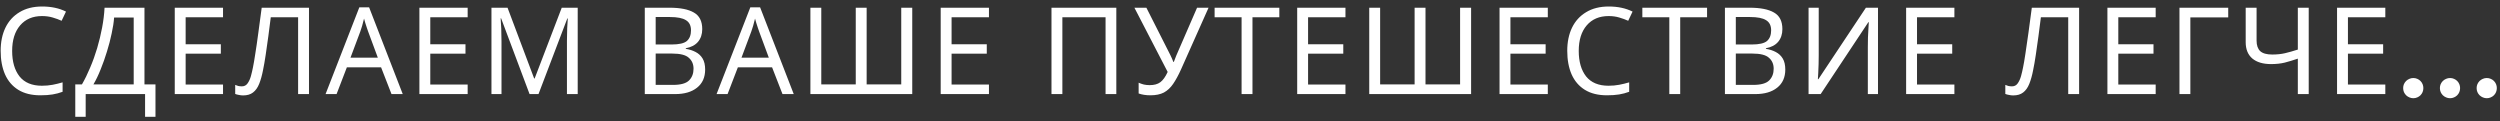 <svg width="372" height="18" viewBox="0 0 372 18" fill="none" xmlns="http://www.w3.org/2000/svg">
<rect x="0" y="0" width="372" height="18" fill="#333333" stroke="none"/>
<path d="M6.254 2.39C4.874 2.39 3.788 2.852 2.996 3.776C2.204 4.7 1.808 5.966 1.808 7.574C1.808 9.17 2.174 10.436 2.906 11.372C3.65 12.296 4.76 12.758 6.236 12.758C6.8 12.758 7.334 12.71 7.838 12.614C8.342 12.518 8.834 12.398 9.314 12.254V13.658C8.834 13.838 8.336 13.97 7.82 14.054C7.316 14.138 6.71 14.18 6.002 14.18C4.694 14.18 3.602 13.91 2.726 13.37C1.85 12.83 1.19 12.062 0.746 11.066C0.314 10.07 0.098 8.9 0.098 7.556C0.098 6.26 0.332 5.12 0.8 4.136C1.28 3.14 1.982 2.366 2.906 1.814C3.83 1.25 4.952 0.968 6.272 0.968C7.628 0.968 8.81 1.22 9.818 1.724L9.17 3.092C8.774 2.912 8.33 2.75 7.838 2.606C7.358 2.462 6.83 2.39 6.254 2.39ZM21.497 1.148V12.56H23.135V17.384H21.587V14H12.749V17.384H11.201V12.56H12.191C12.623 11.816 13.031 10.982 13.415 10.058C13.811 9.134 14.159 8.168 14.459 7.16C14.759 6.14 15.005 5.12 15.197 4.1C15.389 3.08 15.509 2.096 15.557 1.148H21.497ZM19.895 2.606H16.979C16.931 3.302 16.811 4.088 16.619 4.964C16.439 5.84 16.205 6.74 15.917 7.664C15.641 8.576 15.329 9.458 14.981 10.31C14.645 11.162 14.285 11.912 13.901 12.56H19.895V2.606ZM33.186 14H26.004V1.148H33.186V2.57H27.624V6.584H32.862V7.988H27.624V12.578H33.186V14ZM45.978 14H44.358V2.57H40.29C40.182 3.458 40.062 4.394 39.93 5.378C39.798 6.35 39.666 7.28 39.534 8.168C39.402 9.056 39.27 9.812 39.138 10.436C38.982 11.24 38.79 11.924 38.562 12.488C38.334 13.052 38.028 13.478 37.644 13.766C37.272 14.054 36.78 14.198 36.168 14.198C35.964 14.198 35.754 14.174 35.538 14.126C35.334 14.09 35.154 14.042 34.998 13.982V12.632C35.13 12.692 35.28 12.746 35.448 12.794C35.616 12.83 35.796 12.848 35.988 12.848C36.348 12.848 36.63 12.704 36.834 12.416C37.05 12.116 37.218 11.75 37.338 11.318C37.458 10.874 37.56 10.436 37.644 10.004C37.74 9.548 37.854 8.882 37.986 8.006C38.13 7.118 38.28 6.086 38.436 4.91C38.604 3.734 38.772 2.48 38.94 1.148H45.978V14ZM58.255 14L56.706 10.022H51.612L50.083 14H48.444L53.467 1.094H54.925L59.928 14H58.255ZM56.221 8.582L54.781 4.694C54.745 4.598 54.684 4.424 54.6 4.172C54.517 3.92 54.432 3.662 54.349 3.398C54.276 3.122 54.217 2.912 54.169 2.768C54.084 3.14 53.989 3.506 53.88 3.866C53.773 4.214 53.682 4.49 53.611 4.694L52.153 8.582H56.221ZM69.588 14H62.407V1.148H69.588V2.57H64.026V6.584H69.264V7.988H64.026V12.578H69.588V14ZM78.799 14L74.569 2.732H74.496C74.532 3.104 74.562 3.608 74.587 4.244C74.611 4.868 74.623 5.522 74.623 6.206V14H73.129V1.148H75.522L79.483 11.678H79.555L83.587 1.148H85.963V14H84.361V6.098C84.361 5.474 84.373 4.856 84.397 4.244C84.433 3.632 84.463 3.134 84.487 2.75H84.415L80.13 14H78.799ZM95.944 1.148H99.615C101.224 1.148 102.436 1.388 103.252 1.868C104.08 2.336 104.494 3.158 104.494 4.334C104.494 5.09 104.284 5.72 103.864 6.224C103.444 6.716 102.838 7.034 102.046 7.178V7.268C102.586 7.352 103.072 7.508 103.504 7.736C103.948 7.964 104.296 8.288 104.548 8.708C104.8 9.128 104.926 9.674 104.926 10.346C104.926 11.51 104.524 12.41 103.72 13.046C102.928 13.682 101.842 14 100.462 14H95.944V1.148ZM97.564 6.62H99.939C101.044 6.62 101.8 6.446 102.208 6.098C102.616 5.738 102.82 5.21 102.82 4.514C102.82 3.806 102.568 3.302 102.064 3.002C101.572 2.69 100.78 2.534 99.688 2.534H97.564V6.62ZM97.564 7.97V12.632H100.156C101.296 12.632 102.088 12.41 102.532 11.966C102.976 11.522 103.198 10.94 103.198 10.22C103.198 9.548 102.964 9.008 102.496 8.6C102.04 8.18 101.218 7.97 100.03 7.97H97.564ZM116.435 14L114.887 10.022H109.793L108.263 14H106.625L111.647 1.094H113.105L118.109 14H116.435ZM114.401 8.582L112.961 4.694C112.925 4.598 112.865 4.424 112.781 4.172C112.697 3.92 112.613 3.662 112.529 3.398C112.457 3.122 112.397 2.912 112.349 2.768C112.265 3.14 112.169 3.506 112.061 3.866C111.953 4.214 111.863 4.49 111.791 4.694L110.333 8.582H114.401ZM135.743 14H120.587V1.148H122.207V12.56H127.337V1.148H128.957V12.56H134.105V1.148H135.743V14ZM147.157 14H139.975V1.148H147.157V2.57H141.595V6.584H146.833V7.988H141.595V12.578H147.157V14ZM156.461 14V1.148H166.109V14H164.507V2.57H158.081V14H156.461ZM179.833 1.148L175.729 10.346C175.345 11.198 174.955 11.912 174.559 12.488C174.175 13.052 173.719 13.478 173.191 13.766C172.663 14.042 171.991 14.18 171.175 14.18C170.839 14.18 170.521 14.156 170.221 14.108C169.933 14.06 169.669 13.994 169.429 13.91V12.308C169.669 12.416 169.927 12.506 170.203 12.578C170.479 12.638 170.767 12.668 171.067 12.668C171.739 12.668 172.267 12.524 172.651 12.236C173.047 11.948 173.413 11.438 173.749 10.706L168.799 1.148H170.581L174.163 8.222C174.223 8.342 174.295 8.498 174.379 8.69C174.463 8.87 174.535 9.044 174.595 9.212H174.667C174.715 9.08 174.775 8.924 174.847 8.744C174.919 8.552 174.979 8.396 175.027 8.276L178.123 1.148H179.833ZM186.368 14H184.748V2.57H180.734V1.148H190.364V2.57H186.368V14ZM200.204 14H193.022V1.148H200.204V2.57H194.642V6.584H199.88V7.988H194.642V12.578H200.204V14ZM218.9 14H203.744V1.148H205.364V12.56H210.494V1.148H212.114V12.56H217.262V1.148H218.9V14ZM230.314 14H223.132V1.148H230.314V2.57H224.752V6.584H229.99V7.988H224.752V12.578H230.314V14ZM239.362 2.39C237.982 2.39 236.896 2.852 236.104 3.776C235.312 4.7 234.916 5.966 234.916 7.574C234.916 9.17 235.282 10.436 236.014 11.372C236.758 12.296 237.868 12.758 239.344 12.758C239.908 12.758 240.442 12.71 240.946 12.614C241.45 12.518 241.942 12.398 242.422 12.254V13.658C241.942 13.838 241.444 13.97 240.928 14.054C240.424 14.138 239.818 14.18 239.11 14.18C237.802 14.18 236.71 13.91 235.834 13.37C234.958 12.83 234.298 12.062 233.854 11.066C233.422 10.07 233.206 8.9 233.206 7.556C233.206 6.26 233.44 5.12 233.908 4.136C234.388 3.14 235.09 2.366 236.014 1.814C236.938 1.25 238.06 0.968 239.38 0.968C240.736 0.968 241.918 1.22 242.926 1.724L242.278 3.092C241.882 2.912 241.438 2.75 240.946 2.606C240.466 2.462 239.938 2.39 239.362 2.39ZM250.015 14H248.395V2.57H244.381V1.148H254.011V2.57H250.015V14ZM256.669 1.148H260.341C261.949 1.148 263.161 1.388 263.977 1.868C264.805 2.336 265.219 3.158 265.219 4.334C265.219 5.09 265.009 5.72 264.589 6.224C264.169 6.716 263.563 7.034 262.771 7.178V7.268C263.311 7.352 263.797 7.508 264.229 7.736C264.673 7.964 265.021 8.288 265.273 8.708C265.525 9.128 265.651 9.674 265.651 10.346C265.651 11.51 265.249 12.41 264.445 13.046C263.653 13.682 262.567 14 261.187 14H256.669V1.148ZM258.289 6.62H260.665C261.769 6.62 262.525 6.446 262.933 6.098C263.341 5.738 263.545 5.21 263.545 4.514C263.545 3.806 263.293 3.302 262.789 3.002C262.297 2.69 261.505 2.534 260.413 2.534H258.289V6.62ZM258.289 7.97V12.632H260.881C262.021 12.632 262.813 12.41 263.257 11.966C263.701 11.522 263.923 10.94 263.923 10.22C263.923 9.548 263.689 9.008 263.221 8.6C262.765 8.18 261.943 7.97 260.755 7.97H258.289ZM269.114 1.148H270.626V8.204C270.626 8.6 270.62 9.044 270.608 9.536C270.596 10.028 270.578 10.478 270.554 10.886C270.542 11.294 270.524 11.594 270.5 11.786H270.572L277.646 1.148H279.446V14H277.934V7.016C277.934 6.572 277.94 6.098 277.952 5.594C277.976 5.09 278 4.628 278.024 4.208C278.048 3.788 278.066 3.488 278.078 3.308H278.006L270.914 14H269.114V1.148ZM290.814 14H283.632V1.148H290.814V2.57H285.252V6.584H290.49V7.988H285.252V12.578H290.814V14ZM309.371 14H307.751V2.57H303.683C303.575 3.458 303.455 4.394 303.323 5.378C303.191 6.35 303.059 7.28 302.927 8.168C302.795 9.056 302.663 9.812 302.531 10.436C302.375 11.24 302.183 11.924 301.955 12.488C301.727 13.052 301.421 13.478 301.037 13.766C300.665 14.054 300.173 14.198 299.561 14.198C299.357 14.198 299.147 14.174 298.931 14.126C298.727 14.09 298.547 14.042 298.391 13.982V12.632C298.523 12.692 298.673 12.746 298.841 12.794C299.009 12.83 299.189 12.848 299.381 12.848C299.741 12.848 300.023 12.704 300.227 12.416C300.443 12.116 300.611 11.75 300.731 11.318C300.851 10.874 300.953 10.436 301.037 10.004C301.133 9.548 301.247 8.882 301.379 8.006C301.523 7.118 301.673 6.086 301.829 4.91C301.997 3.734 302.165 2.48 302.333 1.148H309.371V14ZM320.765 14H313.583V1.148H320.765V2.57H315.203V6.584H320.441V7.988H315.203V12.578H320.765V14ZM331.559 1.148V2.588H325.925V14H324.305V1.148H331.559ZM343.537 14H341.917V8.726C341.221 8.966 340.567 9.164 339.955 9.32C339.355 9.464 338.683 9.536 337.939 9.536C336.739 9.536 335.809 9.26 335.149 8.708C334.489 8.144 334.159 7.334 334.159 6.278V1.148H335.779V6.044C335.779 6.74 335.959 7.262 336.319 7.61C336.691 7.946 337.285 8.114 338.101 8.114C338.809 8.114 339.445 8.048 340.009 7.916C340.573 7.784 341.209 7.604 341.917 7.376V1.148H343.537V14ZM354.935 14H347.753V1.148H354.935V2.57H349.373V6.584H354.611V7.988H349.373V12.578H354.935V14ZM360.596 13.104C360.596 13.315 360.558 13.514 360.482 13.701C360.406 13.883 360.3 14.041 360.165 14.176C360.031 14.31 359.872 14.416 359.691 14.492C359.509 14.574 359.313 14.615 359.102 14.615C358.897 14.615 358.701 14.574 358.513 14.492C358.331 14.416 358.17 14.31 358.03 14.176C357.895 14.041 357.787 13.883 357.704 13.701C357.628 13.514 357.59 13.315 357.59 13.104C357.59 12.898 357.628 12.705 357.704 12.523C357.787 12.342 357.895 12.184 358.03 12.049C358.17 11.914 358.331 11.809 358.513 11.732C358.701 11.65 358.897 11.609 359.102 11.609C359.313 11.609 359.509 11.65 359.691 11.732C359.872 11.809 360.031 11.914 360.165 12.049C360.3 12.184 360.406 12.342 360.482 12.523C360.558 12.705 360.596 12.898 360.596 13.104ZM366.062 13.104C366.062 13.315 366.024 13.514 365.948 13.701C365.872 13.883 365.766 14.041 365.632 14.176C365.497 14.31 365.339 14.416 365.157 14.492C364.975 14.574 364.779 14.615 364.568 14.615C364.363 14.615 364.167 14.574 363.979 14.492C363.798 14.416 363.636 14.31 363.496 14.176C363.361 14.041 363.253 13.883 363.171 13.701C363.094 13.514 363.056 13.315 363.056 13.104C363.056 12.898 363.094 12.705 363.171 12.523C363.253 12.342 363.361 12.184 363.496 12.049C363.636 11.914 363.798 11.809 363.979 11.732C364.167 11.65 364.363 11.609 364.568 11.609C364.779 11.609 364.975 11.65 365.157 11.732C365.339 11.809 365.497 11.914 365.632 12.049C365.766 12.184 365.872 12.342 365.948 12.523C366.024 12.705 366.062 12.898 366.062 13.104ZM371.528 13.104C371.528 13.315 371.49 13.514 371.414 13.701C371.338 13.883 371.232 14.041 371.098 14.176C370.963 14.31 370.805 14.416 370.623 14.492C370.441 14.574 370.245 14.615 370.034 14.615C369.829 14.615 369.633 14.574 369.445 14.492C369.264 14.416 369.103 14.31 368.962 14.176C368.827 14.041 368.719 13.883 368.637 13.701C368.561 13.514 368.522 13.315 368.522 13.104C368.522 12.898 368.561 12.705 368.637 12.523C368.719 12.342 368.827 12.184 368.962 12.049C369.103 11.914 369.264 11.809 369.445 11.732C369.633 11.65 369.829 11.609 370.034 11.609C370.245 11.609 370.441 11.65 370.623 11.732C370.805 11.809 370.963 11.914 371.098 12.049C371.232 12.184 371.338 12.342 371.414 12.523C371.49 12.705 371.528 12.898 371.528 13.104Z" fill="white"/>
</svg>
